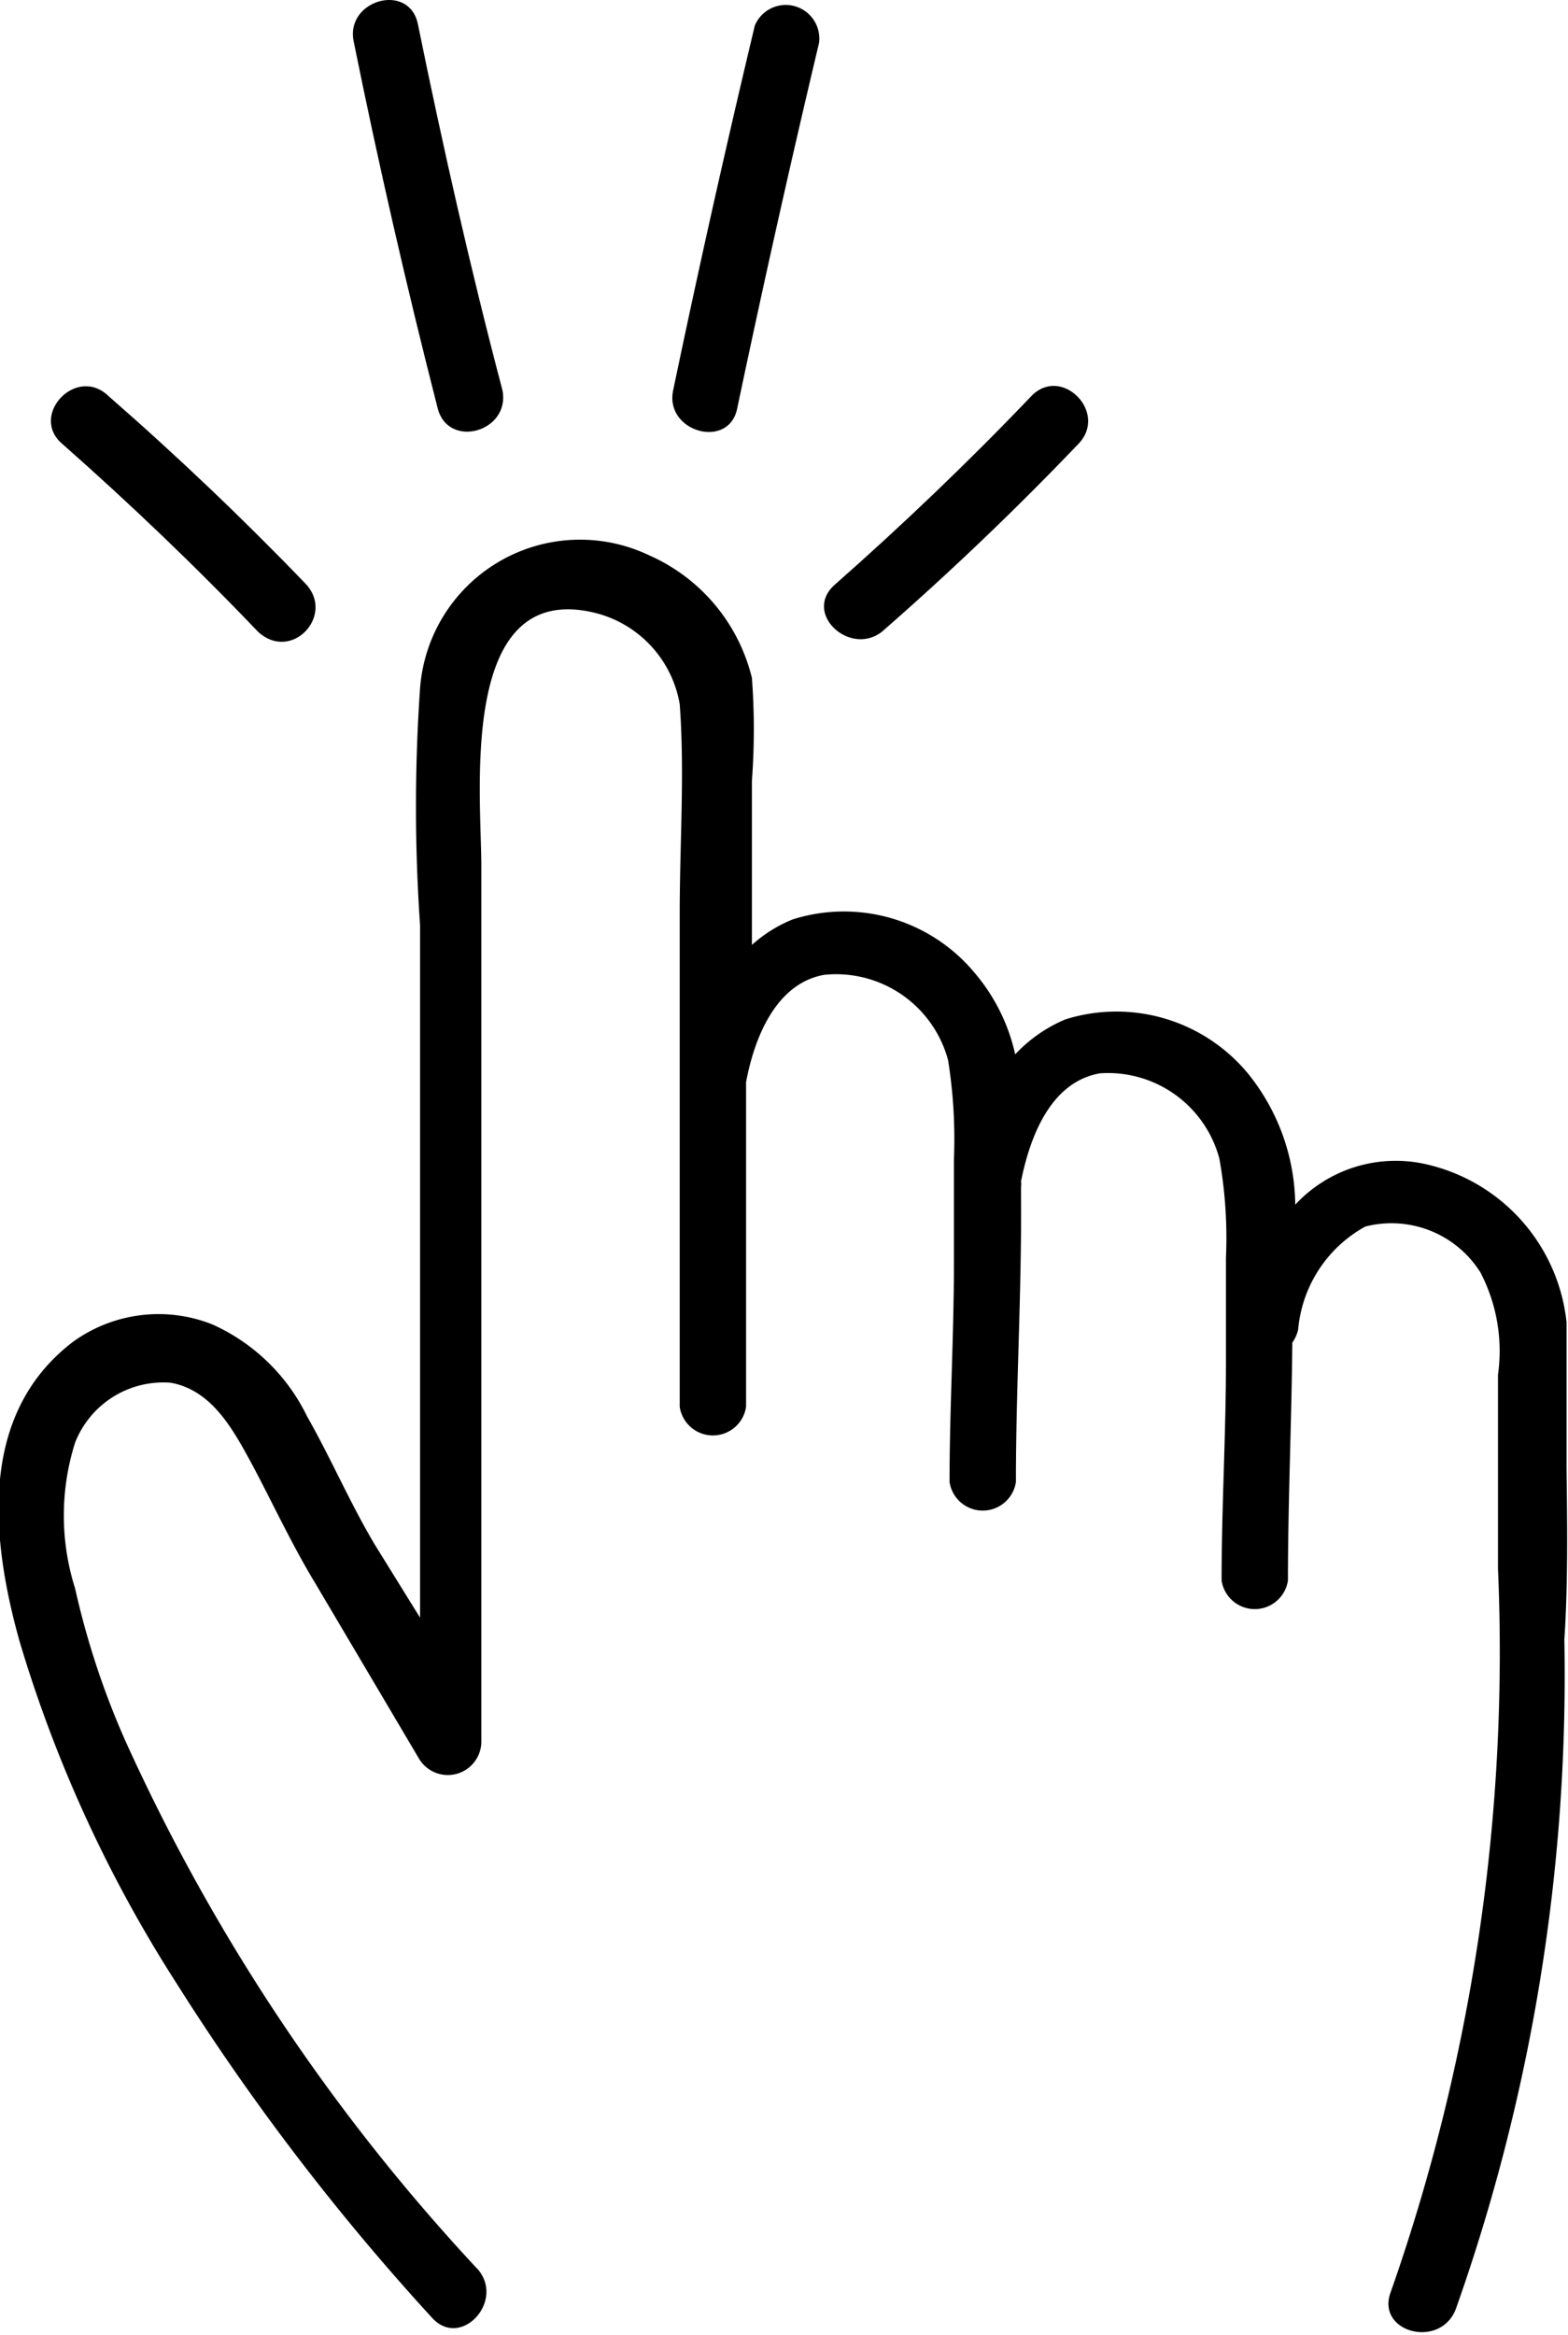 <svg xmlns="http://www.w3.org/2000/svg" viewBox="0 0 21.5 32"><title>Generate Another!</title><g id="Layer_2" data-name="Layer 2"><g id="Layer_1-2" data-name="Layer 1"><path class="cls-1" d="M21.48,20.12c0-.68,0-1.37,0-2a2.49,2.49,0,0,0-2-2.18,1.88,1.88,0,0,0-1.72.57,2.9,2.9,0,0,0-.65-1.8,2.34,2.34,0,0,0-2.5-.74,2,2,0,0,0-.69.48,2.58,2.58,0,0,0-.55-1.11,2.33,2.33,0,0,0-2.5-.74,1.89,1.89,0,0,0-.56.35V10.7a9.49,9.49,0,0,0,0-1.41A2.48,2.48,0,0,0,8.9,7.61,2.2,2.2,0,0,0,5.76,9.43a23.5,23.5,0,0,0,0,3.25v9.49l-.62-1c-.34-.57-.6-1.18-.93-1.76a2.65,2.65,0,0,0-1.3-1.26A2,2,0,0,0,1,18.39c-1.31,1-1.12,2.72-.73,4.11a18.38,18.38,0,0,0,2.15,4.68,32.27,32.27,0,0,0,3.5,4.58c.39.44,1-.21.64-.65a26.8,26.8,0,0,1-4.84-7.25,11.13,11.13,0,0,1-.69-2.09,3.31,3.31,0,0,1,0-2,1.3,1.3,0,0,1,1.31-.82c.56.1.85.63,1.1,1.09s.56,1.13.89,1.67l1.42,2.4a.46.46,0,0,0,.85-.23v-12c0-1-.32-3.9,1.52-3.49a1.56,1.56,0,0,1,1.2,1.26c.07.94,0,1.91,0,2.86v6.77a.46.46,0,0,0,.91,0V14.83c.11-.59.4-1.35,1.07-1.47A1.59,1.59,0,0,1,13,14.53a6.86,6.86,0,0,1,.08,1.36c0,.47,0,.95,0,1.42,0,1-.06,2-.06,3a.46.46,0,0,0,.91,0c0-1.3.08-2.6.07-3.91v-.13a.24.24,0,0,0,0-.08c.12-.6.4-1.36,1.08-1.48a1.58,1.58,0,0,1,1.64,1.17,6.18,6.18,0,0,1,.09,1.36c0,.47,0,.95,0,1.42,0,1-.06,2-.06,3a.46.46,0,0,0,.91,0c0-1.08.05-2.17.06-3.26a.49.49,0,0,0,.08-.18,1.79,1.79,0,0,1,.92-1.41,1.44,1.44,0,0,1,1.58.63,2.33,2.33,0,0,1,.24,1.4c0,.89,0,1.77,0,2.66a26.46,26.46,0,0,1-1.47,9.91c-.21.55.67.79.89.24a26,26,0,0,0,1.49-9.18C21.5,21.72,21.49,20.92,21.48,20.12Z"/><path class="cls-1" d="M.85,6.08c.93.82,1.83,1.68,2.69,2.58C4,9.08,4.6,8.43,4.19,8Q2.9,6.66,1.49,5.43C1.05,5,.4,5.69.85,6.08Z"/><path class="cls-1" d="M12.09,8.66q1.41-1.23,2.7-2.58c.41-.43-.24-1.08-.65-.65-.86.9-1.76,1.76-2.69,2.58C11,8.4,11.65,9,12.09,8.66Z"/><path class="cls-1" d="M6,5.59c.14.57,1,.33.89-.24C6.45,3.68,6.07,2,5.73.33c-.12-.58-1-.33-.88.24Q5.36,3.09,6,5.59Z"/><path class="cls-1" d="M10.11,5.59q.53-2.52,1.12-5a.46.46,0,0,0-.88-.24q-.6,2.51-1.12,5C9.11,5.92,10,6.17,10.11,5.59Z"/></g></g></svg>